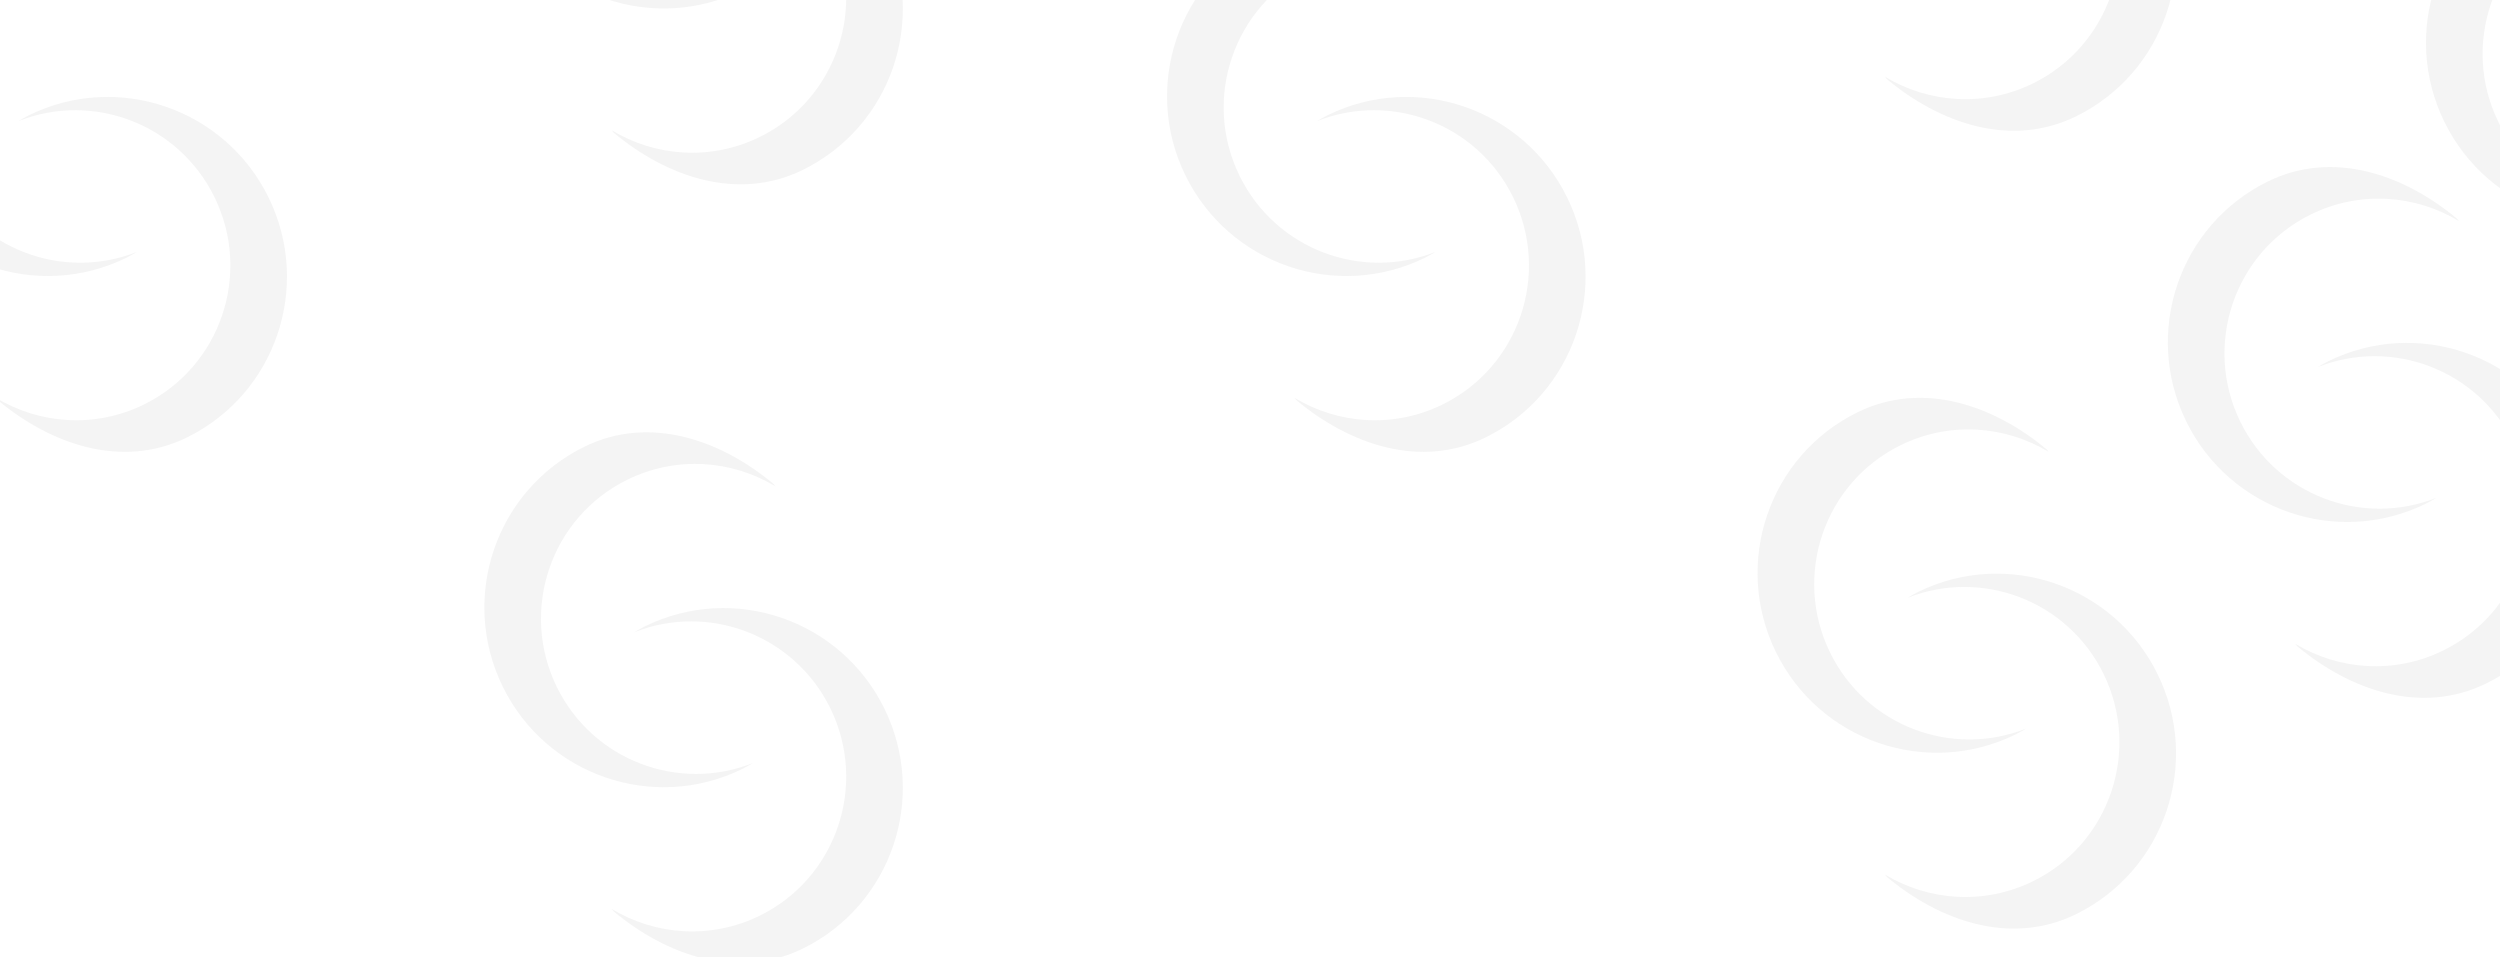 <svg width="1272" height="487" viewBox="0 0 1272 487" fill="none" xmlns="http://www.w3.org/2000/svg">
<g opacity="0.25" clip-path="url(#clip0_1_675)">
<path d="M64.353 131.127C66.217 130.211 67.954 129.168 69.754 128.125C31.949 143.169 -11.7 126.766 -29.987 89.504C-49.19 50.377 -33.114 3.096 5.892 -16.056C30.812 -28.288 59.016 -26.044 81.188 -12.675L80.177 -13.907C53.394 -36.252 17.199 -49.115 -16.027 -32.807C-61.128 -10.652 -79.731 43.993 -57.528 89.282C-35.324 134.572 19.221 153.282 64.353 131.127Z" fill="#D3D3D3"/>
<path d="M14.767 58.626C12.904 59.542 11.167 60.585 9.366 61.628C47.172 46.584 90.82 62.987 109.107 100.249C128.31 139.376 112.234 186.657 73.228 205.809C48.309 218.041 20.105 215.797 -2.067 202.428L-1.056 203.66C25.727 226.005 61.921 238.868 95.147 222.56C140.249 200.405 158.851 145.76 136.648 100.471C114.445 55.212 59.868 36.471 14.767 58.626Z" fill="#D3D3D3"/>
<path d="M377.694 -4.995C379.557 -5.911 381.295 -6.954 383.095 -7.997C345.289 7.047 301.641 -9.356 283.354 -46.618C264.151 -85.745 280.227 -133.026 319.233 -152.178C344.152 -164.41 372.356 -162.166 394.528 -148.797L393.517 -150.029C366.735 -172.374 330.54 -185.237 297.314 -168.929C252.212 -146.774 233.61 -92.129 255.813 -46.84C278.016 -1.55 332.593 17.16 377.694 -4.995Z" fill="#D3D3D3"/>
<path d="M328.108 -77.496C326.244 -76.58 324.507 -75.537 322.707 -74.494C360.512 -89.538 404.161 -73.135 422.448 -35.873C441.651 3.254 425.575 50.535 386.569 69.687C361.649 81.918 333.445 79.675 311.274 66.306L312.284 67.538C339.067 89.883 375.262 102.746 408.488 86.438C453.589 64.283 472.192 9.638 449.989 -35.651C427.817 -80.909 373.241 -99.651 328.108 -77.496Z" fill="#D3D3D3"/>
<path d="M725.05 131.127C726.913 130.211 728.651 129.168 730.451 128.125C692.645 143.169 648.997 126.766 630.71 89.504C611.507 50.377 627.583 3.096 666.589 -16.056C691.508 -28.288 719.712 -26.044 741.884 -12.675L740.873 -13.907C714.09 -36.252 677.896 -49.115 644.67 -32.807C599.568 -10.652 580.966 43.993 603.169 89.282C625.372 134.572 679.949 153.282 725.05 131.127Z" fill="#D3D3D3"/>
<path d="M675.495 58.626C673.632 59.542 671.895 60.585 670.095 61.628C707.9 46.584 751.549 62.987 769.836 100.249C789.038 139.376 772.962 186.657 733.957 205.809C709.037 218.041 680.833 215.797 658.661 202.428L659.672 203.66C686.455 226.005 722.65 238.868 755.876 222.56C800.977 200.405 819.58 145.76 797.376 100.471C775.173 55.212 720.597 36.471 675.495 58.626Z" fill="#D3D3D3"/>
<path d="M377.694 391.235C379.557 390.318 381.295 389.275 383.095 388.232C345.289 403.276 301.641 386.873 283.354 349.611C264.151 310.485 280.227 263.204 319.233 244.051C344.152 231.82 372.356 234.064 394.528 247.433L393.517 246.2C366.735 223.856 330.54 210.993 297.314 227.301C252.212 249.456 233.61 304.1 255.813 349.39C278.016 394.648 332.593 413.39 377.694 391.235Z" fill="#D3D3D3"/>
<path d="M328.108 318.702C326.244 319.618 324.507 320.661 322.707 321.704C360.512 306.66 404.161 323.063 422.448 360.325C441.651 399.452 425.575 446.733 386.569 465.885C361.649 478.117 333.445 475.873 311.274 462.504L312.284 463.736C339.067 486.081 375.262 498.944 408.488 482.636C453.589 460.481 472.192 405.836 449.989 360.547C427.785 315.257 373.241 296.547 328.108 318.702Z" fill="#D3D3D3"/>
<path d="M975.918 -104.74C974.055 -103.823 972.318 -102.78 970.517 -101.737C1008.32 -116.781 1051.97 -100.378 1070.26 -63.116C1089.46 -23.989 1073.39 23.292 1034.38 42.444C1009.46 54.675 981.256 52.431 959.084 39.062L960.095 40.295C986.878 62.64 1023.07 75.503 1056.3 59.195C1101.4 37.04 1120 -17.605 1097.8 -62.895C1075.63 -108.153 1021.05 -126.895 975.918 -104.74Z" fill="#D3D3D3"/>
<path d="M1365.6 103.884C1367.46 102.967 1369.2 101.924 1371 100.881C1333.19 115.925 1289.54 99.522 1271.26 62.26C1252.05 23.134 1268.13 -24.147 1307.14 -43.3C1332.05 -55.531 1360.26 -53.287 1382.43 -39.918L1381.42 -41.151C1354.64 -63.495 1318.44 -76.358 1285.22 -60.05C1240.11 -37.895 1221.51 16.749 1243.72 62.039C1265.92 107.329 1320.46 126.039 1365.6 103.884Z" fill="#D3D3D3"/>
<path d="M1025.5 373.694C1027.37 372.778 1029.11 371.735 1030.91 370.692C993.1 385.736 949.451 369.333 931.165 332.071C911.962 292.944 928.038 245.663 967.043 226.511C991.963 214.28 1020.17 216.524 1042.34 229.892L1041.33 228.66C1014.55 206.315 978.35 193.452 945.124 209.76C899.992 231.915 881.42 286.56 903.624 331.849C925.827 377.139 980.403 395.849 1025.5 373.694Z" fill="#D3D3D3"/>
<path d="M975.918 301.193C974.055 302.109 972.318 303.152 970.517 304.195C1008.32 289.151 1051.97 305.554 1070.26 342.816C1089.46 381.943 1073.39 429.224 1034.38 448.376C1009.46 460.607 981.256 458.364 959.084 444.995L960.095 446.227C986.878 468.572 1023.07 481.435 1056.3 465.127C1101.4 442.972 1120 388.327 1097.8 343.038C1075.6 297.748 1021.05 279.038 975.918 301.193Z" fill="#D3D3D3"/>
<path d="M1234.25 256.278C1236.12 255.361 1237.85 254.318 1239.65 253.275C1201.85 268.319 1158.2 251.916 1139.91 214.654C1120.71 175.527 1136.79 128.247 1175.79 109.094C1200.71 96.863 1228.92 99.107 1251.09 112.476L1250.08 111.243C1223.29 88.898 1187.1 76.035 1153.87 92.344C1108.77 114.498 1090.17 169.143 1112.37 214.433C1134.58 259.723 1189.15 278.433 1234.25 256.278Z" fill="#D3D3D3"/>
<path d="M1184.67 183.776C1182.8 184.693 1181.07 185.736 1179.27 186.779C1217.07 171.735 1260.72 188.138 1279.01 225.4C1298.21 264.526 1282.13 311.807 1243.13 330.96C1218.21 343.191 1190 340.947 1167.83 327.578L1168.84 328.811C1195.63 351.155 1231.82 364.018 1265.05 347.71C1310.18 325.555 1328.75 270.911 1306.55 225.621C1284.34 180.331 1229.8 161.621 1184.67 183.776Z" fill="#D3D3D3"/>
</g>
<defs>
<clipPath id="clip0_1_675">
<rect width="2515" height="1080" fill="white" transform="translate(-407 -590)"/>
</clipPath>
</defs>
</svg>
